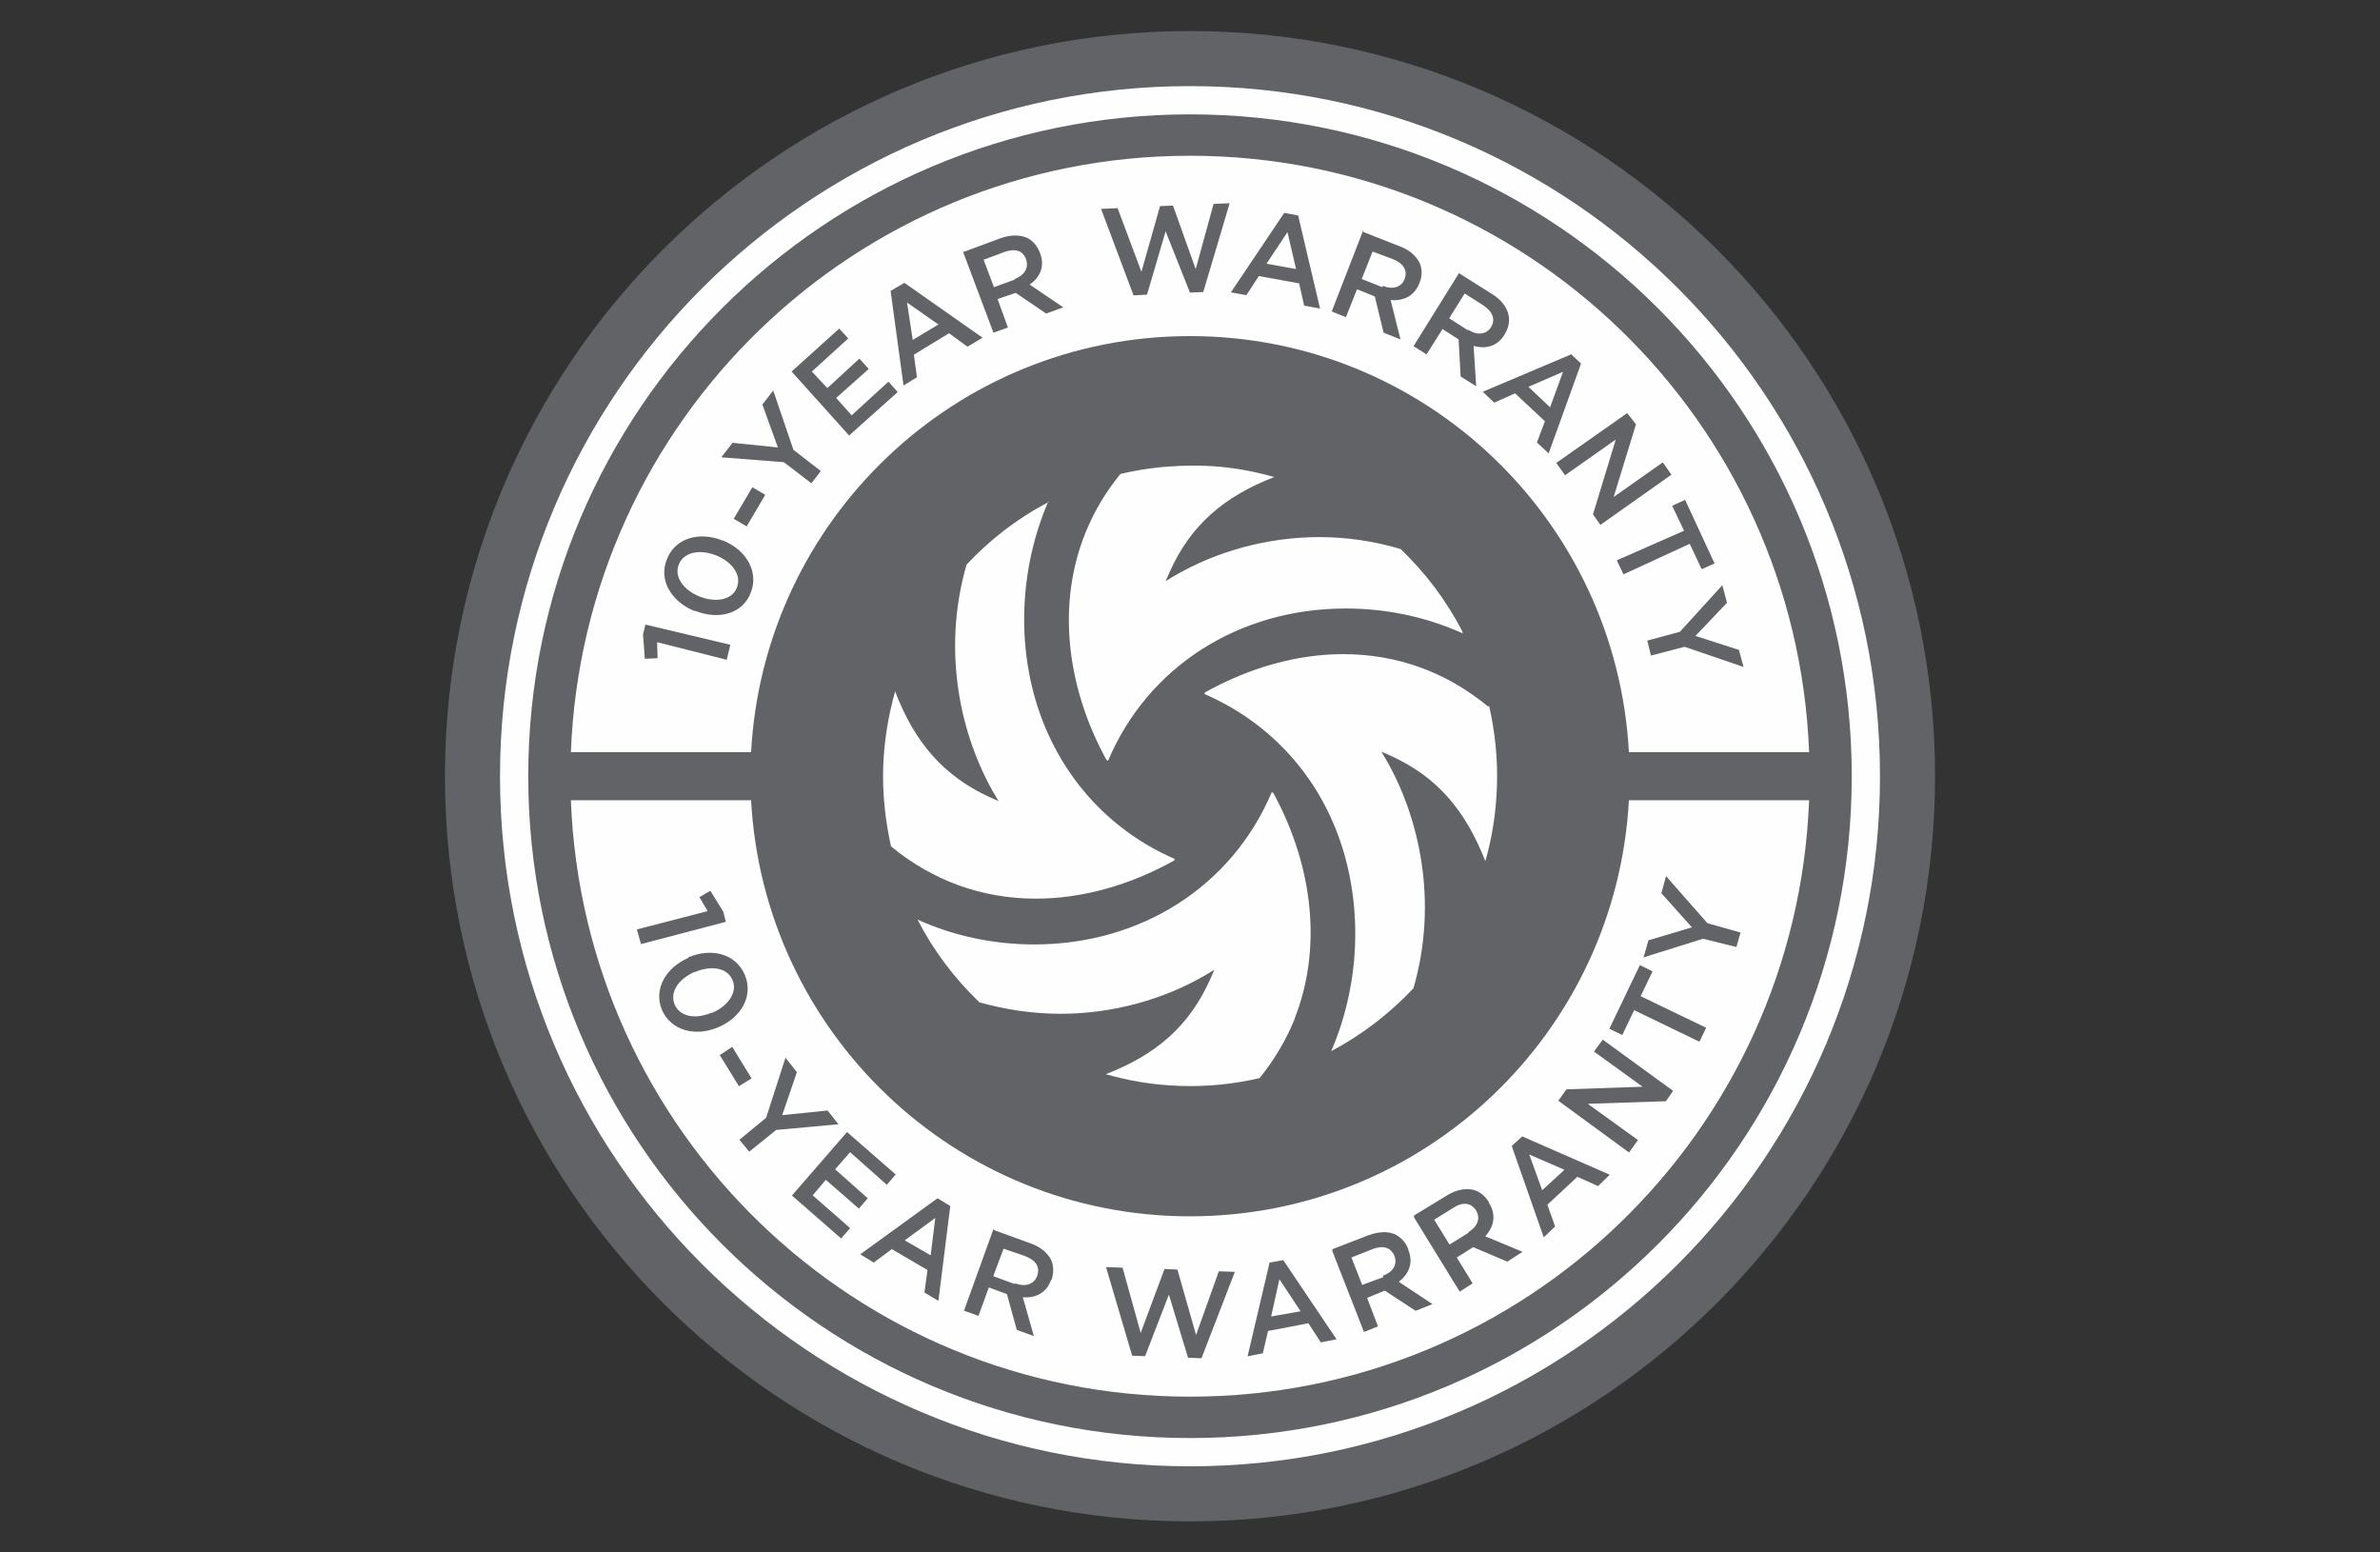 <svg width="460" height="300" viewBox="0 0 460 300" xmlns="http://www.w3.org/2000/svg">
  <rect x="0" y="0" width="460" height="300" fill="#333333" stroke="none"/>
  <g fill="none" fill-rule="evenodd">
    <path d="M230 294c79.53 0 144-64.47 144-144S309.53 6 230 6 86 70.47 86 150s64.47 144 144 144" fill="#626366"/>
    <path d="M349.66 145.35C347.2 81.3 294.66 30.1 230 30.1c-64.65 0-117.2 51.2-119.66 115.25h34.83c2.43-44.8 39.43-80.4 84.83-80.4s82.4 35.6 84.83 80.4h34.83zm-239.32 9.3c2.46 64.05 55 115.25 119.66 115.25 64.65 0 117.2-51.2 119.66-115.25h-34.83c-2.43 44.8-39.43 80.4-84.83 80.4s-82.4-35.6-84.83-80.4h-34.83z" fill="#FEFEFE"/>
    <path d="M287.82 136.44c1.14 5.02 1.7 10.26 1.5 15.66-.16 4.95-.94 9.75-2.23 14.33-3.8-9.68-9.2-16.32-18.5-20.47l-1.6-.7.9 1.52c6.3 10.9 10.2 27.26 5.3 44.2-4.6 4.9-10 9.03-15.9 12.16 5.7-13.2 6.2-28.65 1.3-41.83-4.6-12.4-13.8-22-25.8-27.2l.1-.3c8.6-4.8 17.8-7.4 26.7-7.4 10.5 0 20 3.5 28 10.1zm-37.52 60.3c-1.67 4.16-3.97 8.03-6.85 11.6-4.96 1.16-10.17 1.7-15.52 1.5-4.9-.16-9.67-.95-14.2-2.26 9.58-3.7 16.16-9.2 20.27-18.57l.7-1.6-1.5.9c-8.27 4.9-18.3 7.6-28.2 7.6-5.4 0-10.6-.8-15.68-2.2-4.82-4.6-8.9-10-11.98-16 7.05 3.2 14.8 4.8 22.55 4.8 20.6 0 38.2-11.2 45.9-29.4l.3.1c7.9 14.5 9.4 30.4 4.1 43.7zm-47.67-99.88c-5.7 13.2-6.25 28.66-1.35 41.82 4.63 12.42 13.77 22.1 25.76 27.3l-.08.3c-8.63 4.82-17.87 7.38-26.75 7.38-10.5 0-20-3.52-28-10.1-1.1-5-1.7-10.27-1.5-15.65.2-4.9 1-9.7 2.3-14.3 3.7 9.7 9.2 16.3 18.4 20.5l1.6.7-.9-1.5c-6.3-10.9-10.2-27.2-5.3-44.2 4.6-4.9 9.9-9 15.9-12.1zm80.05 25.53c-7.06-3.2-14.8-4.8-22.56-4.8-20.66 0-38.22 11.2-45.95 29.4l-.3-.1c-7.95-14.5-9.47-30.4-4.17-43.7 1.67-4.2 3.98-8.1 6.85-11.6 4.98-1.2 10.2-1.7 15.53-1.6 4.92.1 9.67.9 14.2 2.2-9.58 3.7-16.18 9.2-20.28 18.5l-.7 1.6 1.5-.9c8.3-4.9 18.3-7.6 28.2-7.6 5.4 0 10.62.8 15.7 2.3 4.82 4.6 8.88 10 11.98 16z" fill="#FEFEFE"/>
    <path d="M363.36 150c0-73.65-59.7-133.36-133.36-133.36-73.65 0-133.36 59.7-133.36 133.36 0 73.65 59.7 133.36 133.36 133.36 73.65 0 133.36-59.7 133.36-133.36m-5.46 0c0 70.64-57.26 127.9-127.9 127.9-70.64 0-127.9-57.26-127.9-127.9 0-70.64 57.26-127.9 127.9-127.9 70.64 0 127.9 57.26 127.9 127.9" fill="#FEFEFE"/>
    <path d="M136.77 176.07l-1.58-2.7 2.1-1.23 2.5 4.03.5 1.97-16.4 4.3-.8-2.83m14.6 16.1c3-1.3 4.9-3.9 3.9-6.3-1-2.4-4.1-2.9-7.2-1.6h-.1c-3.1 1.3-4.9 3.9-3.9 6.3 1 2.4 4.1 2.9 7.1 1.6M133 185h.06c4.44-1.9 9.17-.7 10.9 3.4 1.7 4.1-.7 8.2-5.1 10.1-4.4 1.9-9.14.7-10.9-3.3-1.7-4 .7-8.2 5.1-10.1m8.46 17.2l3.75 6.1-2.45 1.5-3.7-6m8.96 12.1l3.74-11.6 2.2 2.8-2.84 8.3 8.78-.9 2.1 2.66-12.05 1.1-5.2 4.2-1.9-2.3m20.8-1.5l9.4 8.2-1.7 2-7.1-6.3-2.9 3.3 6.3 5.6-1.7 2-6.4-5.56-2.53 3 7.23 6.33-1.74 2-9.5-8.3m26.8 11.6l.9-7.26-5.9 4.32 5 2.9zm1.5-10.97l2.3 1.4-2.3 18.32-2.7-1.6.6-4.35-6.9-4.04-3.5 2.6-2.6-1.6 14.9-10.8zm14.9 16.37c2 .72 3.6.13 4.2-1.47v-.05c.6-1.7-.3-3-2.4-3.8l-4.1-1.4-2 5.3 4.06 1.5zm-4.1-10.3l7 2.54c2 .7 3.3 1.86 4 3.22.5 1.1.5 2.5.1 3.8h-.1c-.9 2.6-3.06 3.6-5.48 3.4l2.13 7.5-3.3-1.2-1.9-6.9-3.5-1.3-2 5.5-2.8-1 5.7-15.8zm21.6 7.13l3.2.12 3.5 12.6 4.6-12.34 2.5.1 3.6 12.64 4.4-12.3 3.1.1-6.45 16.7-2.6-.1-3.7-12.2-4.6 11.9-2.5-.1m32.5-8.67l-4.04-6.1-1.6 7.2 5.66-1zm-6-9.3l2.7-.5 10.3 15.3-3.04.6-2.4-3.7-7.8 1.5-1 4.3-2.95.6 4.2-17.9zm22 2.5c1.97-.7 2.8-2.2 2.2-3.8-.7-1.7-2.25-2.1-4.3-1.3l-4.02 1.6 2.08 5.3 4.07-1.5zm-9.8-5.1l6.97-2.7c1.95-.7 3.7-.8 5.1-.2 1.16.6 2.08 1.5 2.6 2.9v.1c1.04 2.6.1 4.7-1.83 6.2l6.5 4.3-3.25 1.3-5.95-3.9-3.43 1.4 2.1 5.5-2.7 1.1-6.1-15.6zm26.3-3.3c1.8-1.1 2.37-2.7 1.47-4.2-.96-1.5-2.6-1.7-4.4-.5l-3.7 2.3 2.98 4.8 3.7-2.3zm-10.55-3.2l6.4-3.9c1.8-1.1 3.5-1.4 5-1.1 1.25.3 2.3 1.1 3.1 2.4v.1c1.5 2.4.95 4.7-.7 6.5l7.2 3-2.94 1.9-6.6-2.8-3.17 2 3.07 5-2.5 1.6-8.8-14.3zm29-8.9l-6.7-2.9 2.5 6.9 4.25-3.9zm-10.05-4.6l2-1.8 16.9 7.4-2.25 2.2-4-1.8-5.8 5.4 1.5 4.2-2.2 2.1-6.1-17.4zm8.96-8.7l1.6-2.2 14.7-.5-9.4-6.8 1.7-2.3 13.6 9.9-1.4 2-15.1.5 9.7 7-1.73 2.4m1-27.5l-2.3 4.8-2.5-1.2 5.9-12.3 2.45 1.2-2.3 4.8 12.66 6.1-1.3 2.7m.7-19.9l-11.5 3.6.95-3.3 8.4-2.5-5.9-6.6.9-3.3 8 9.1 6.4 1.8-.8 2.8M127 124.1l.1 3.1-2.47.1-.35-4.7.46-1.9 16.42 3.9-.7 2.9m-2.02-20.15l-.04-.02c-3.08-1.25-6.23-.67-7.2 1.74-.97 2.4.87 4.9 3.97 6.2h.04c3.1 1.23 6.3.7 7.2-1.7 1-2.4-.9-4.97-3.9-6.2m-4.3 10.7c-4.4-1.8-7-5.93-5.3-10.03 1.6-4.1 6.3-5.37 10.7-3.6h.1c4.5 1.8 7 6 5.4 10.1s-6.2 5.3-10.7 3.52m7.4-17.8l3.6-6.1 2.5 1.46-3.6 6.1m7.2-12.4l-12.1-.95 2.18-2.8 8.76.9-3-8.3 2.1-2.7 3.9 11.46 5.3 4.1-1.83 2.36M153 71.8l9.2-8.3 1.75 1.9-7.04 6.4 3 3.2 6.2-5.7 1.8 2-6.3 5.6 3 3.36 7.1-6.5 1.8 2-9.4 8.4m17.2-21.5l-6-4.2 1.1 7.23 5-3zm-8.9-6.6l2.4-1.4 15.1 10.6L187 67l-3.57-2.6-6.8 4.14.6 4.36-2.6 1.6-2.5-18.3zm23.6-2.1c2-.73 2.9-2.23 2.3-3.83v-.03c-.6-1.7-2.1-2.14-4.2-1.4l-4 1.5 2 5.3 4.1-1.5zm-9.7-5.3l7-2.6c2-.72 3.8-.7 5.2-.1 1.1.56 2 1.56 2.5 2.93 1 2.6 0 4.7-2 6.1l6.5 4.4-3.3 1.2-5.9-4-3.5 1.2 2 5.5-2.8 1-5.9-15.7zm26.5-8.3l3.2-.13 4.6 12.3 3.6-12.7 2.5-.1L231.1 52l3.46-12.6 3.1-.12-5.1 17.16-2.57.1-4.7-11.84-3.6 12.24-2.6.14M250.5 52l-1.66-7.14-4.05 6.1 5.7 1.03zm-2.3-10.86l2.7.5 4.23 17.98-3.07-.56-.96-4.3-7.8-1.42-2.4 3.7-3-.54 10.3-15.34zm19.05 14.1c1.97.8 3.62.26 4.24-1.33.6-1.6-.2-3-2.2-3.8l-4-1.5-2.1 5.3 4 1.6zm-3.73-10.4l7 2.75c1.9.7 3.23 1.9 3.9 3.3.44 1.1.5 2.5-.07 3.8-1 2.6-3.16 3.5-5.57 3.3l1.9 7.6-3.26-1.3-1.7-7-3.44-1.4-2.14 5.4-2.75-1.1 6.1-15.7zm20.27 18.9c1.8 1.14 3.5.9 4.4-.53.9-1.5.3-3-1.5-4.2l-3.6-2.3-3 4.8 3.6 2.3zM282 52.8l6.35 4c1.78 1.1 2.85 2.5 3.2 4 .28 1.23.04 2.56-.74 3.8v.04c-1.4 2.33-3.7 2.86-6 2.2l.5 7.8-3-1.88-.4-7.17-3.1-2-3.1 4.9-2.5-1.6 8.9-14.3zm17.6 25.9l2.5-6.85-6.7 2.9 4.2 3.96zm3.98-10.32l2 1.88-6.26 17.35-2.27-2.1 1.55-4.1-5.77-5.4-4.04 1.8-2.2-2.1 17-7.2zm10.92 11.45l1.7 2.17-4.32 14.05 9.5-6.7 1.67 2.38-13.73 9.7-1.43-2.03 4.4-14.46-9.8 6.9-1.7-2.38m24.7 13.1l-2.3-4.82 2.5-1.15 5.7 12.3-2.5 1.1-2.3-4.9-12.8 5.9-1.3-2.7m12.2 13.8l8.2-9 .9 3.4-6.1 6.4 8.4 2.7.9 3.3-11.4-3.9-6.5 1.7-.7-2.9" fill="#626366"/>
  </g>
</svg>
